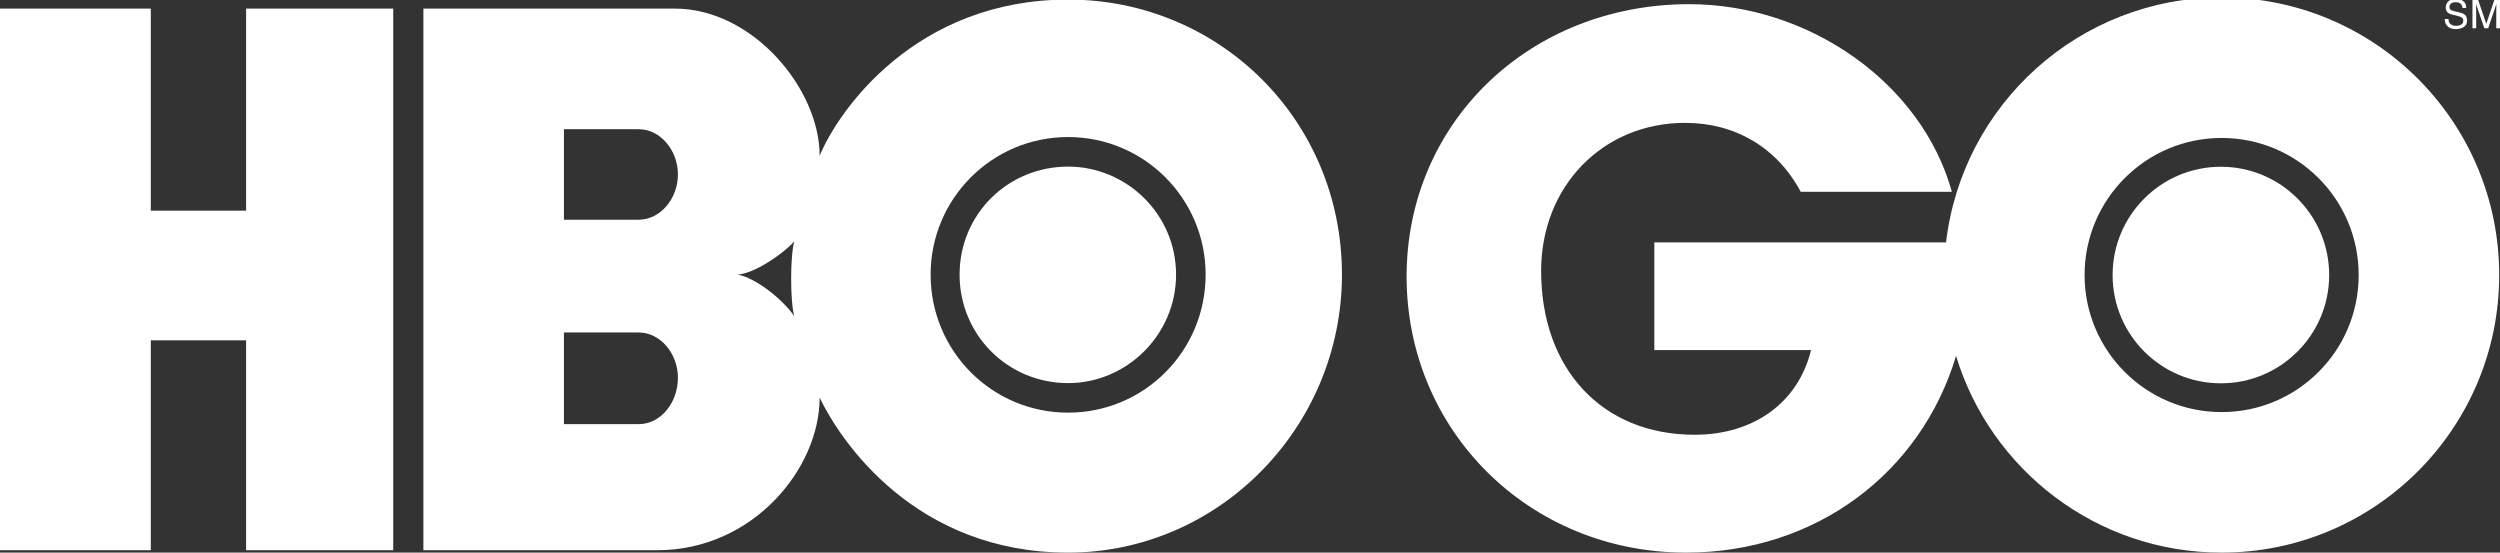 <?xml version="1.0" encoding="utf-8"?>
<!-- Generator: Adobe Illustrator 15.0.0, SVG Export Plug-In . SVG Version: 6.00 Build 0)  -->
<!DOCTYPE svg PUBLIC "-//W3C//DTD SVG 1.1//EN" "http://www.w3.org/Graphics/SVG/1.1/DTD/svg11.dtd">
<svg version="1.1" id="Layer_1" xmlns="http://www.w3.org/2000/svg" xmlns:xlink="http://www.w3.org/1999/xlink" x="0px" y="0px"
	 width="153.352px" height="33.898px" viewBox="0 0.156 153.352 33.898" enable-background="new 0 0.156 153.352 33.898"
	 xml:space="preserve">
<rect x="0" y="0.156" width="153.352" height="33.898" fill="#333333" stroke="none"/>
<path fill="#FFFFFF" d="M24.121,33.906h-9.025V21.031H9.25v12.875H0V0.684h9.25v12.393h5.846V0.684h9.025V33.906z M65.519,34.054
	c9.249,0,16.797-7.692,16.797-17.053c0-9.51-7.548-16.871-16.797-16.871c-9.359,0-14.095,6.808-15.241,9.58
	c0-4.105-4.106-9.026-8.879-9.026H25.971v33.222h14.353c5.847,0,9.953-4.993,9.953-9.359C51.57,27.246,56.159,34.054,65.519,34.054
	 M39.178,20.551c1.333,0,2.406,1.296,2.406,2.775c0,1.553-1.073,2.848-2.406,2.848h-4.586v-5.623H39.178z M39.178,8.082
	c1.333,0,2.406,1.296,2.406,2.775c0,1.48-1.073,2.776-2.406,2.776h-4.586V8.082H39.178z M45.246,17
	c1.073-0.076,2.811-1.296,3.477-2.036c-0.258,0.886-0.258,3.7,0,4.588C47.983,18.479,46.319,17.186,45.246,17 M57.085,17
	c0-4.663,3.772-8.438,8.434-8.438c4.66,0,8.435,3.775,8.435,8.438c0,4.7-3.774,8.468-8.435,8.468
	C60.857,25.469,57.085,21.7,57.085,17 M65.519,23.656c3.589,0,6.622-2.958,6.622-6.656c0-3.701-3.033-6.624-6.622-6.624
	c-3.7,0-6.657,2.923-6.657,6.624C58.861,20.699,61.818,23.656,65.519,23.656"/>
<g>
	<path fill="#FFFFFF" d="M150.189,1.322c0.005,0.1,0.027,0.182,0.067,0.244c0.076,0.116,0.211,0.175,0.403,0.175
		c0.086,0,0.164-0.013,0.234-0.039c0.138-0.049,0.207-0.138,0.207-0.265c0-0.096-0.031-0.164-0.089-0.205
		c-0.06-0.04-0.149-0.074-0.276-0.104l-0.231-0.054c-0.149-0.035-0.256-0.074-0.319-0.116c-0.107-0.074-0.161-0.184-0.161-0.33
		c0-0.158,0.053-0.288,0.16-0.389c0.105-0.101,0.257-0.152,0.451-0.152c0.18,0,0.332,0.044,0.456,0.134
		c0.127,0.089,0.188,0.231,0.188,0.426h-0.223c-0.013-0.094-0.037-0.167-0.074-0.216c-0.069-0.092-0.188-0.138-0.354-0.138
		c-0.135,0-0.231,0.029-0.291,0.089c-0.058,0.059-0.089,0.127-0.089,0.206c0,0.086,0.036,0.149,0.105,0.188
		c0.047,0.026,0.149,0.058,0.31,0.097l0.239,0.056c0.115,0.028,0.204,0.064,0.267,0.112c0.108,0.082,0.162,0.201,0.162,0.358
		c0,0.195-0.068,0.333-0.206,0.417c-0.139,0.083-0.301,0.126-0.483,0.126c-0.212,0-0.379-0.056-0.5-0.167
		c-0.121-0.111-0.18-0.262-0.178-0.452H150.189z"/>
	<path fill="#FFFFFF" d="M151.663,0.13h0.341l0.506,1.487l0.503-1.487h0.339V1.89h-0.229V0.852c0-0.036,0.001-0.096,0.003-0.178
		c0.001-0.083,0.002-0.172,0.002-0.268l-0.501,1.484h-0.236l-0.507-1.484V0.46c0,0.043,0.001,0.109,0.003,0.197
		c0.003,0.089,0.004,0.152,0.004,0.195V1.89h-0.228V0.13z"/>
</g>
<g>
	<path fill="#FFFFFF" d="M136.276,0c-8.728,0-15.915,6.565-16.904,15.026h-17.895v6.602h9.613c-0.778,3.206-3.494,5.196-7.141,5.196
		c-5.674,0-9.415-4.033-9.415-10.054c0-5.192,3.786-9.078,8.834-9.078c3.061,0,5.637,1.507,7.09,4.227h9.271
		c-1.843-6.653-8.738-11.507-16.113-11.507c-9.808,0-17.334,7.28-17.334,16.698c0,9.469,7.526,16.943,17.137,16.943
		c7.997,0,14.426-4.919,16.566-12.066c2.124,6.984,8.612,12.066,16.29,12.066c9.404,0,17.027-7.622,17.027-17.027
		S145.681,0,136.276,0z M136.277,25.434c-4.642,0-8.407-3.764-8.407-8.407c0-4.646,3.766-8.409,8.407-8.409
		c4.645,0,8.406,3.763,8.406,8.409C144.684,21.67,140.922,25.434,136.277,25.434z"/>
	<circle fill="#FFFFFF" cx="136.231" cy="17.027" r="6.642"/>
</g>
</svg>
